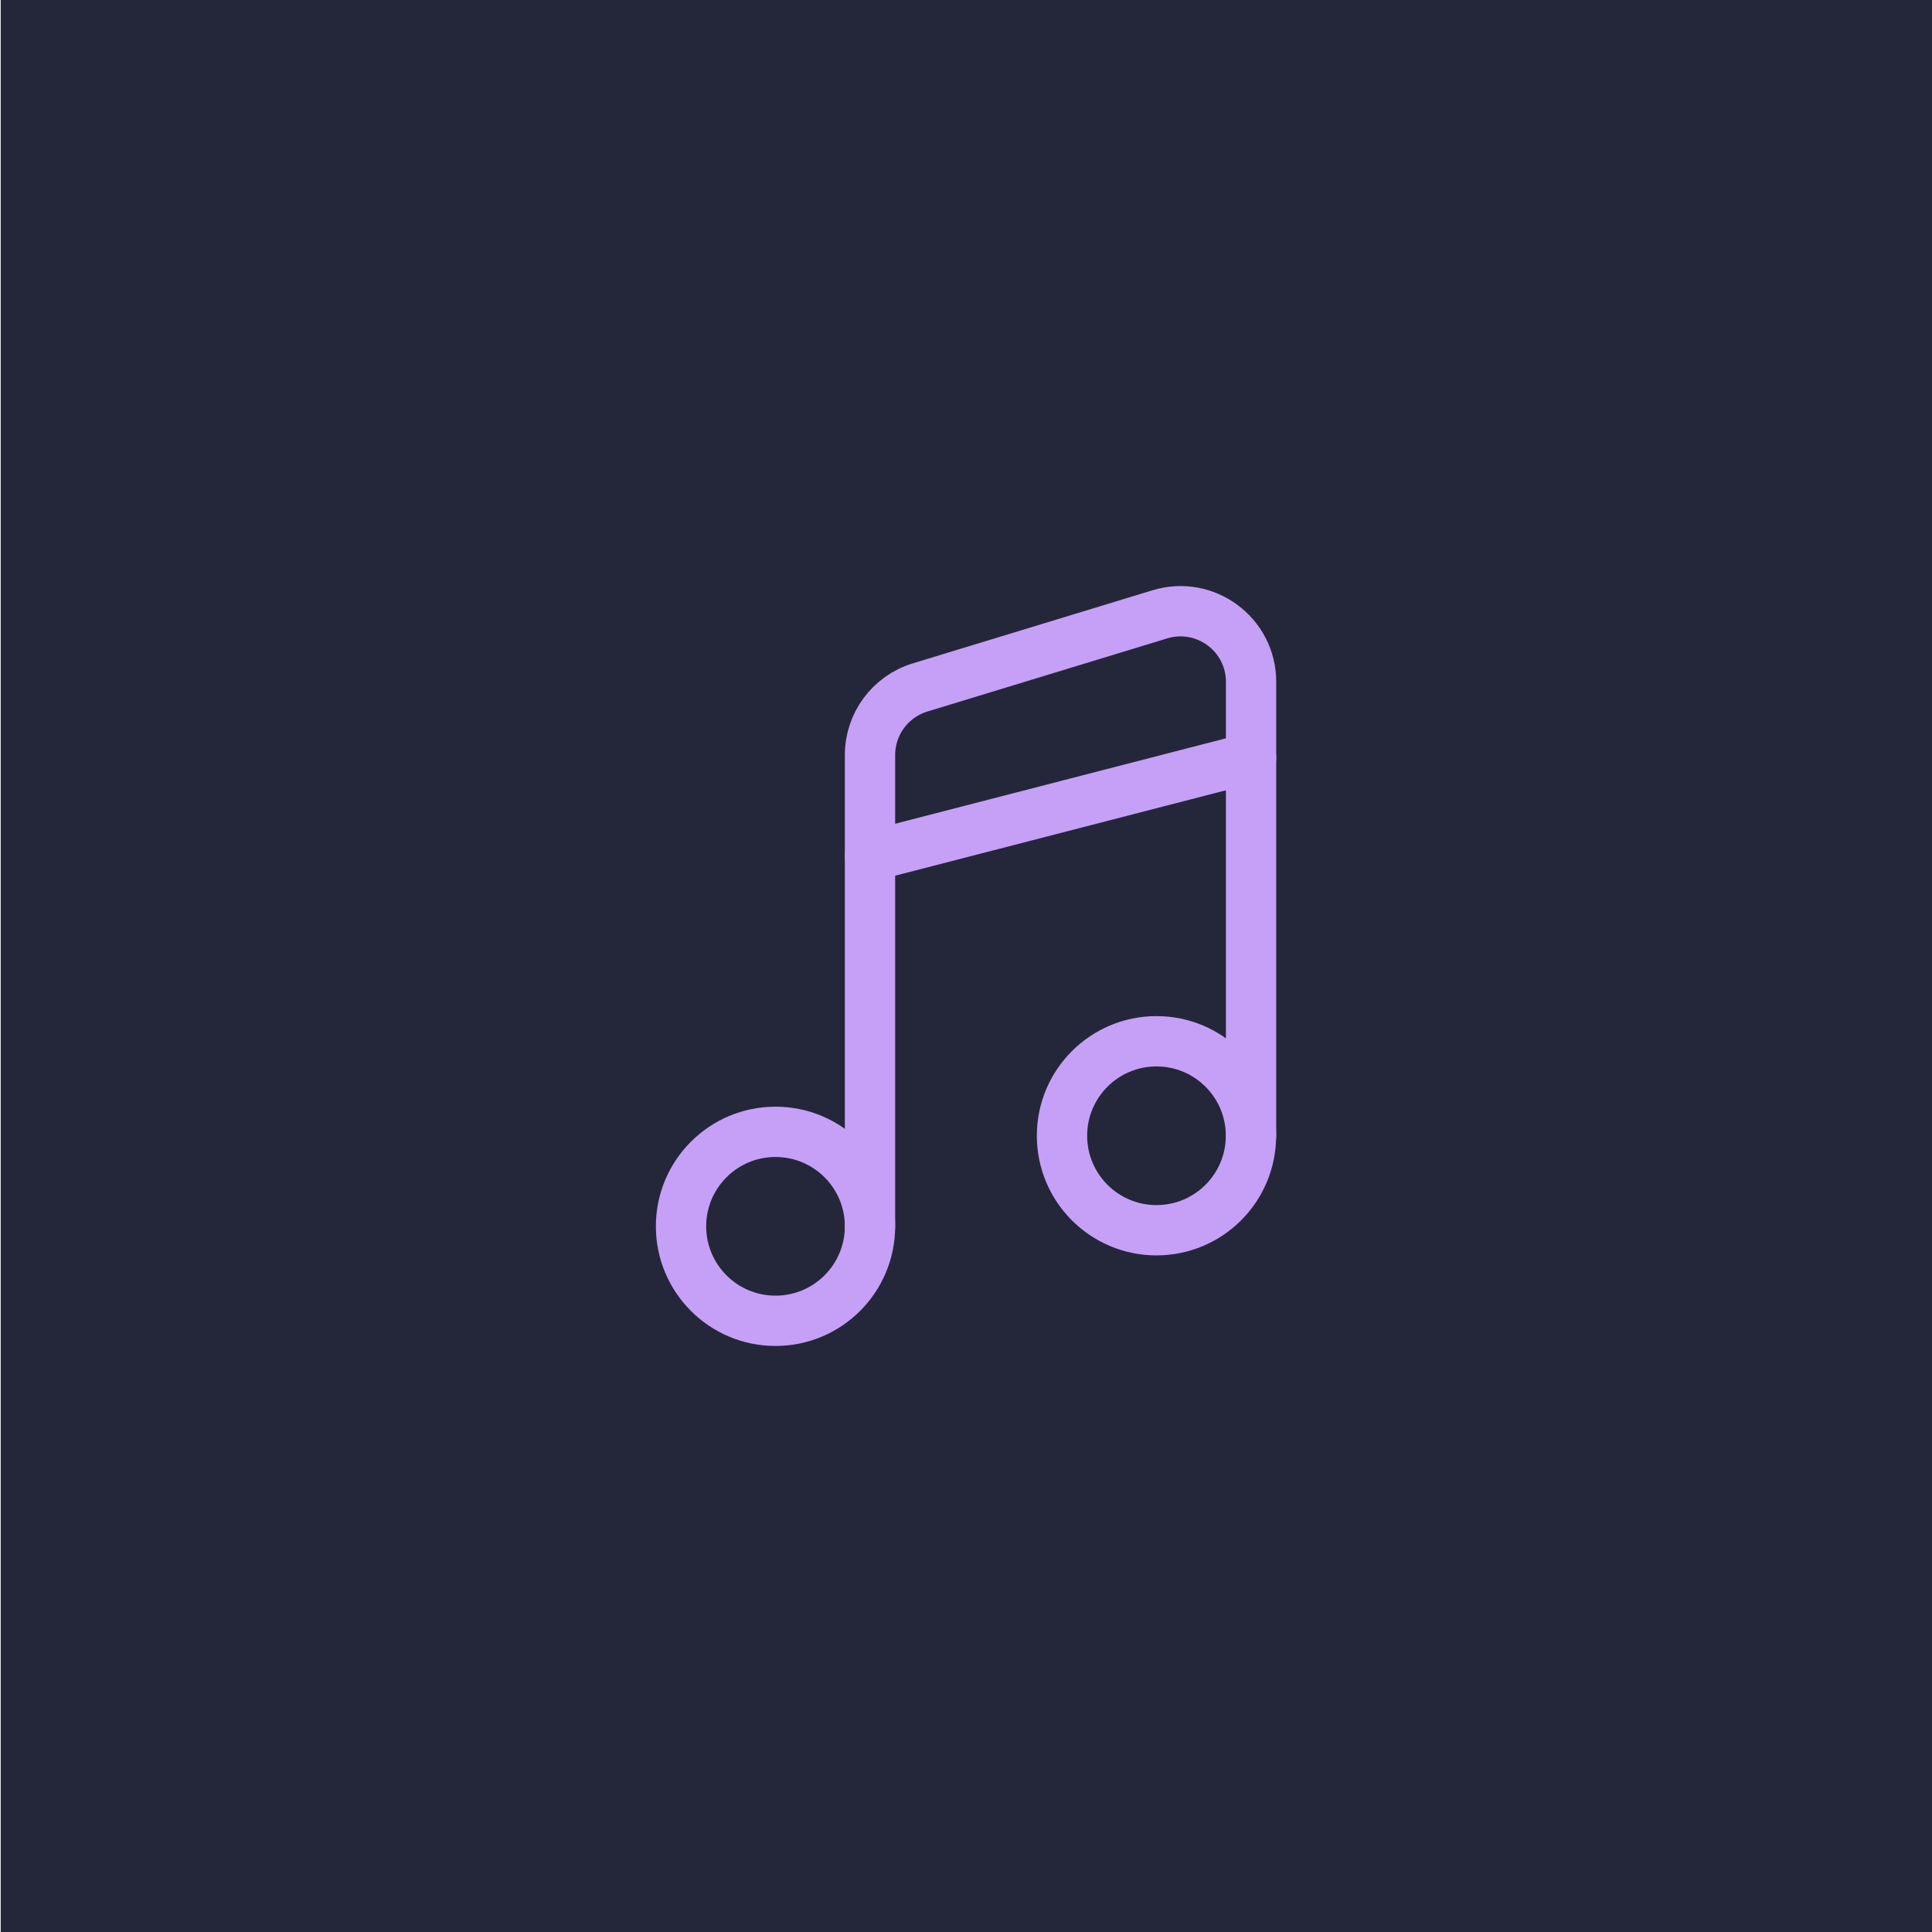 <?xml version="1.0" encoding="UTF-8"?>
<svg id="Layer_1" data-name="Layer 1" xmlns="http://www.w3.org/2000/svg" viewBox="0 0 192 192">
  <defs>
    <style>
      .cls-1 {
        fill: #24273a;
        stroke-width: 0px;
      }

      .cls-2 {
        fill: none;
        stroke: #c6a0f6;
        stroke-linecap: round;
        stroke-linejoin: round;
        stroke-width: 5px;
      }
    </style>
  </defs>
  <rect class="cls-1" x=".07" y="0" width="192" height="192"/>
  <g>
    <circle class="cls-2" cx="77.07" cy="121.87" r="9.39"/>
    <circle class="cls-2" cx="114.93" cy="112.87" r="9.39"/>
    <g>
      <path class="cls-2" d="M124.33,112.87v-45.11c0-4.71-4.55-8.08-9.06-6.71l-23.84,7.27c-2.95.9-4.97,3.62-4.97,6.71v46.85"/>
      <line class="cls-2" x1="86.46" y1="85.09" x2="124.33" y2="75.31"/>
    </g>
  </g>
</svg>